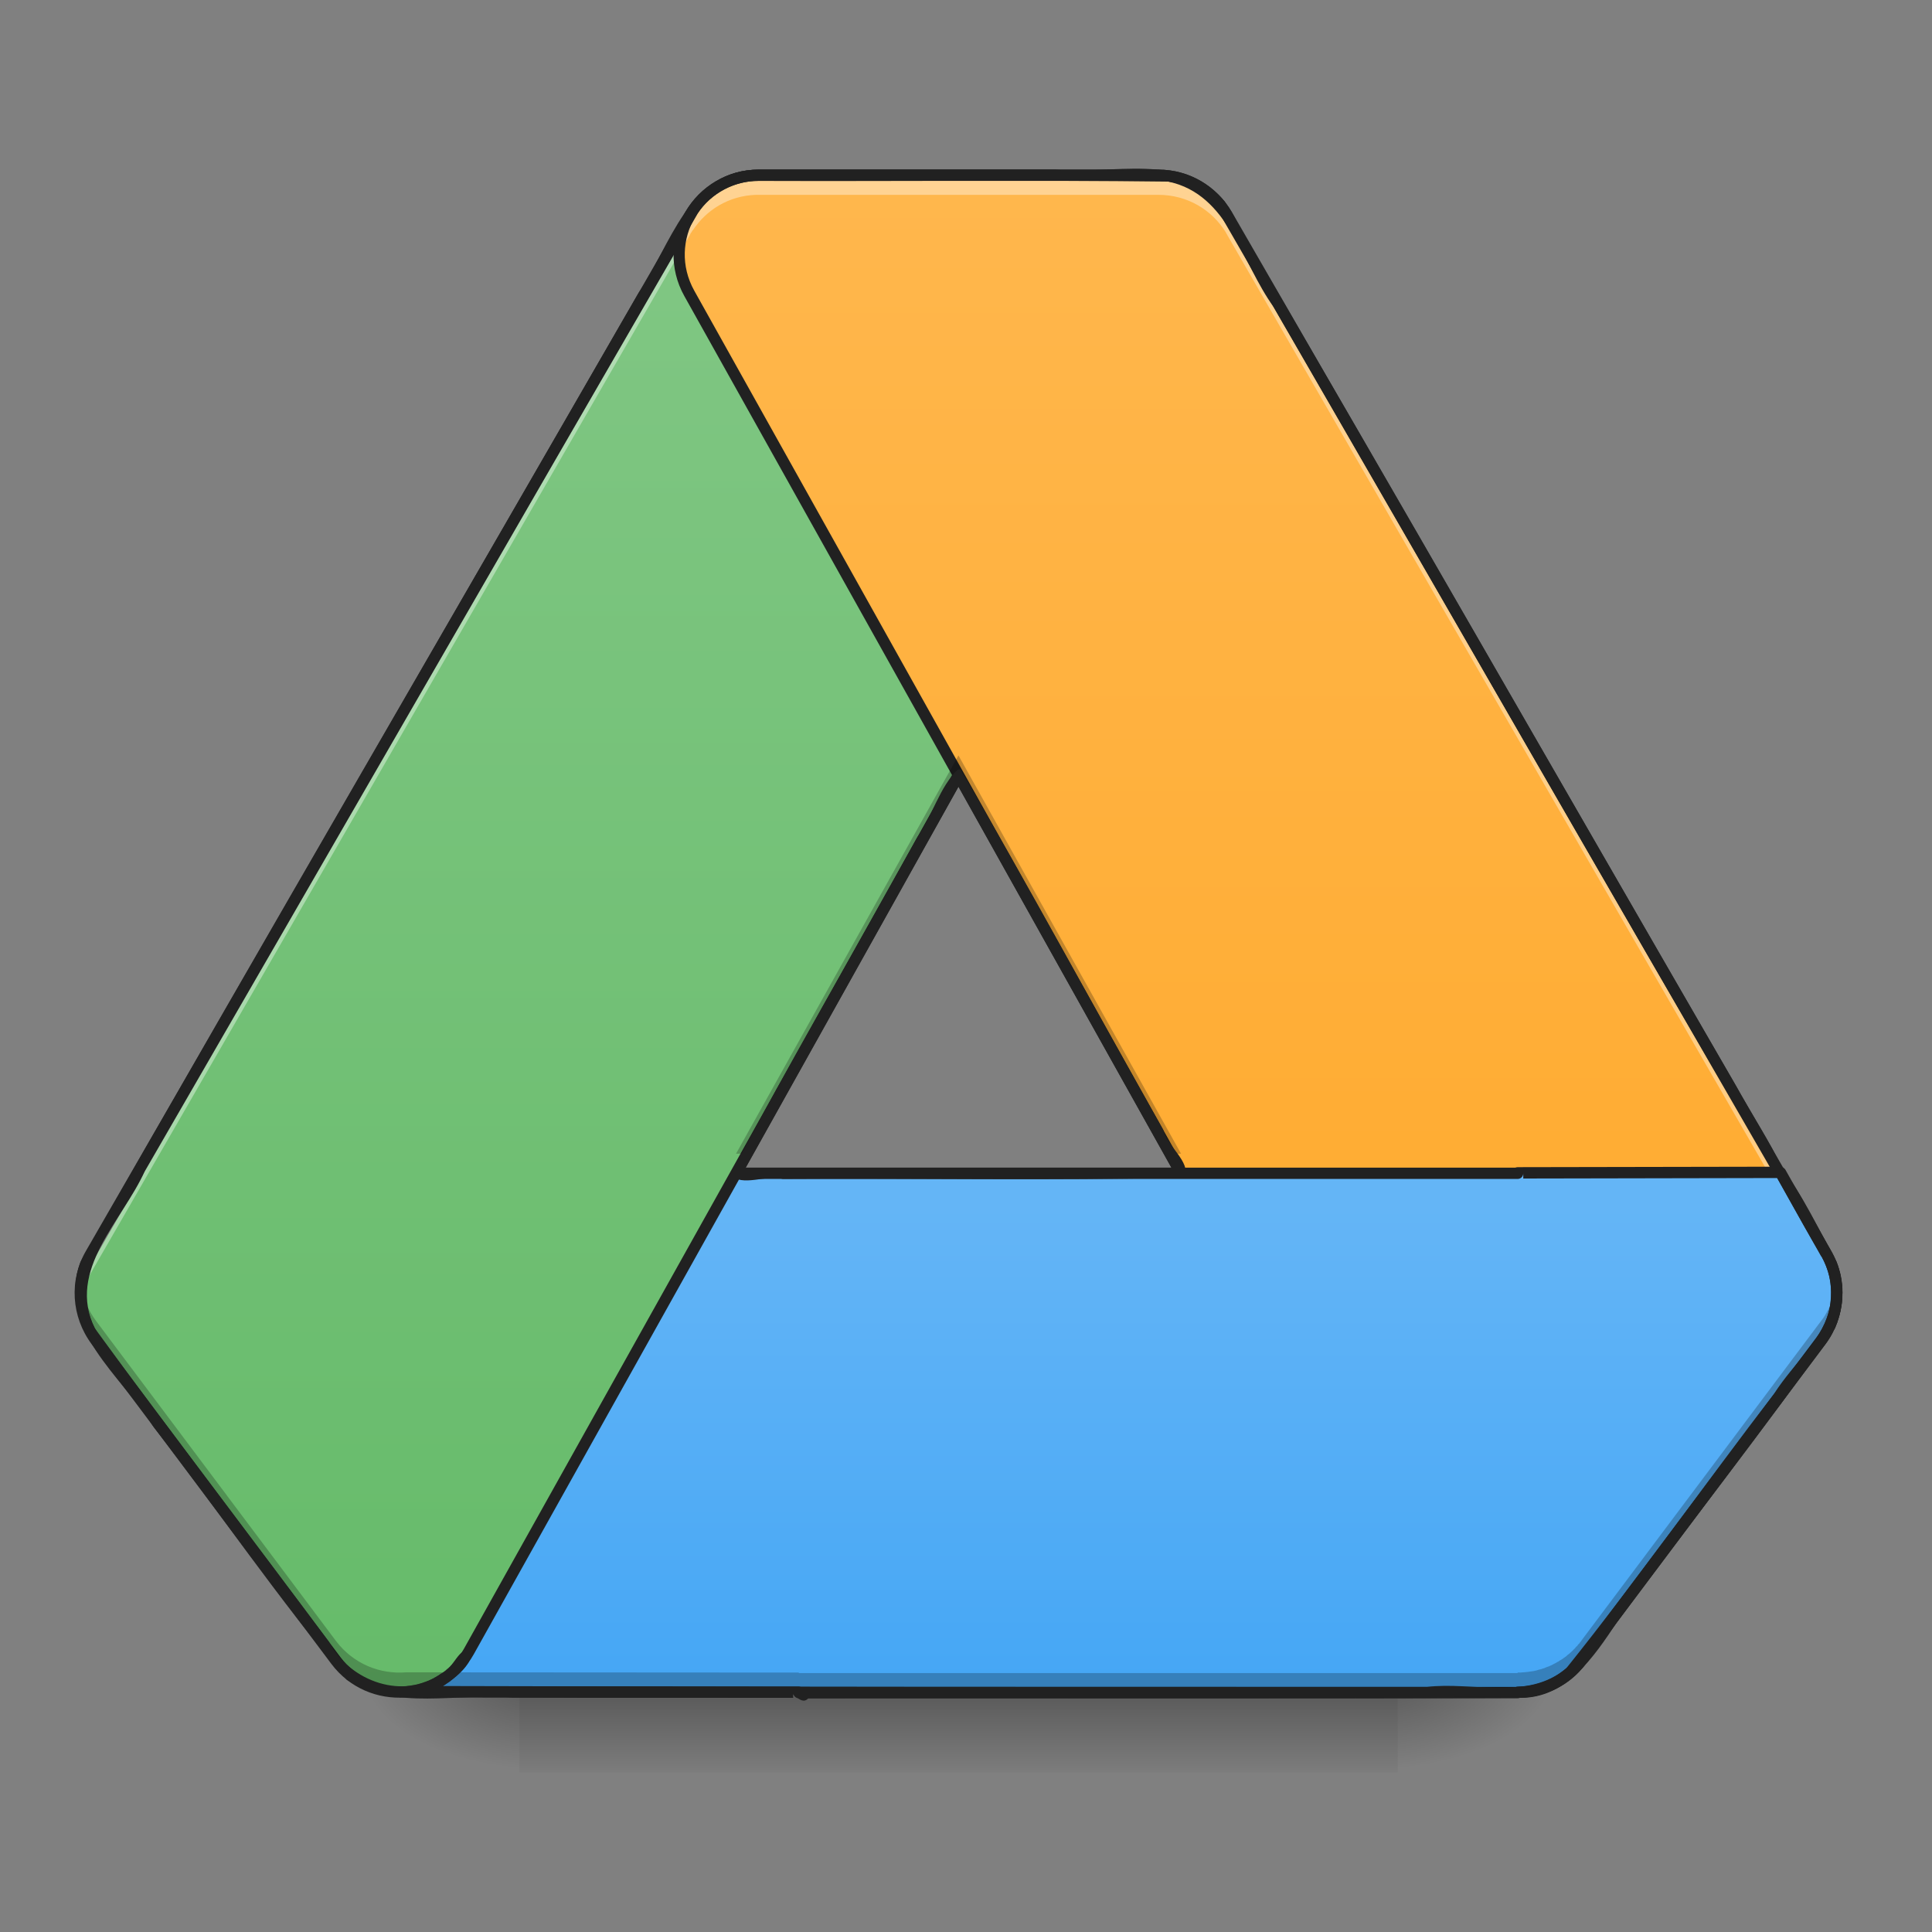 <?xml version="1.0" encoding="UTF-8"?>
<svg xmlns="http://www.w3.org/2000/svg" xmlns:xlink="http://www.w3.org/1999/xlink" width="32pt" height="32pt" viewBox="0 0 32 32" version="1.1">
<rect x="0" y="0" width="32" height="32" fill="#808080" stroke="none"/>
<defs>
<radialGradient id="radial0" gradientUnits="userSpaceOnUse" cx="450.909" cy="189.579" fx="450.909" fy="189.579" r="21.167" gradientTransform="matrix(0,-0.078,-0.141,-0,49.485,63.595)">
<stop offset="0" style="stop-color:rgb(0%,0%,0%);stop-opacity:0.314;"/>
<stop offset="0.222" style="stop-color:rgb(0%,0%,0%);stop-opacity:0.275;"/>
<stop offset="1" style="stop-color:rgb(0%,0%,0%);stop-opacity:0;"/>
</radialGradient>
<radialGradient id="radial1" gradientUnits="userSpaceOnUse" cx="450.909" cy="189.579" fx="450.909" fy="189.579" r="21.167" gradientTransform="matrix(-0,0.078,0.141,0,-17.732,-7.527)">
<stop offset="0" style="stop-color:rgb(0%,0%,0%);stop-opacity:0.314;"/>
<stop offset="0.222" style="stop-color:rgb(0%,0%,0%);stop-opacity:0.275;"/>
<stop offset="1" style="stop-color:rgb(0%,0%,0%);stop-opacity:0;"/>
</radialGradient>
<radialGradient id="radial2" gradientUnits="userSpaceOnUse" cx="450.909" cy="189.579" fx="450.909" fy="189.579" r="21.167" gradientTransform="matrix(-0,-0.078,0.141,-0,-17.732,63.595)">
<stop offset="0" style="stop-color:rgb(0%,0%,0%);stop-opacity:0.314;"/>
<stop offset="0.222" style="stop-color:rgb(0%,0%,0%);stop-opacity:0.275;"/>
<stop offset="1" style="stop-color:rgb(0%,0%,0%);stop-opacity:0;"/>
</radialGradient>
<radialGradient id="radial3" gradientUnits="userSpaceOnUse" cx="450.909" cy="189.579" fx="450.909" fy="189.579" r="21.167" gradientTransform="matrix(0,0.078,-0.141,0,49.485,-7.527)">
<stop offset="0" style="stop-color:rgb(0%,0%,0%);stop-opacity:0.314;"/>
<stop offset="0.222" style="stop-color:rgb(0%,0%,0%);stop-opacity:0.275;"/>
<stop offset="1" style="stop-color:rgb(0%,0%,0%);stop-opacity:0;"/>
</radialGradient>
<linearGradient id="linear0" gradientUnits="userSpaceOnUse" x1="255.323" y1="233.5" x2="255.323" y2="254.667" gradientTransform="matrix(0.042,0,0,0.063,5.156,13.439)">
<stop offset="0" style="stop-color:rgb(0%,0%,0%);stop-opacity:0.275;"/>
<stop offset="1" style="stop-color:rgb(0%,0%,0%);stop-opacity:0;"/>
</linearGradient>
<linearGradient id="linear1" gradientUnits="userSpaceOnUse" x1="254" y1="233.5" x2="254" y2="-168.667" gradientTransform="matrix(0.063,0,0,0.063,0,13.439)">
<stop offset="0" style="stop-color:rgb(40%,73.333%,41.569%);stop-opacity:1;"/>
<stop offset="1" style="stop-color:rgb(50.588%,78.039%,51.765%);stop-opacity:1;"/>
</linearGradient>
<linearGradient id="linear2" gradientUnits="userSpaceOnUse" x1="960" y1="1695.118" x2="960" y2="1175.118" gradientTransform="matrix(0.017,0,0,0.017,0,0)">
<stop offset="0" style="stop-color:rgb(25.882%,64.706%,96.078%);stop-opacity:1;"/>
<stop offset="1" style="stop-color:rgb(39.216%,70.98%,96.471%);stop-opacity:1;"/>
</linearGradient>
<linearGradient id="linear3" gradientUnits="userSpaceOnUse" x1="254" y1="233.5" x2="254" y2="-168.667" gradientTransform="matrix(0.063,0,0,0.063,0,13.439)">
<stop offset="0" style="stop-color:rgb(100%,65.49%,14.902%);stop-opacity:1;"/>
<stop offset="1" style="stop-color:rgb(100%,71.765%,30.196%);stop-opacity:1;"/>
</linearGradient>
<linearGradient id="linear4" gradientUnits="userSpaceOnUse" x1="1440" y1="1695.118" x2="1440" y2="1175.118" gradientTransform="matrix(0.017,0,0,0.017,0,0)">
<stop offset="0" style="stop-color:rgb(25.882%,64.706%,96.078%);stop-opacity:1;"/>
<stop offset="1" style="stop-color:rgb(39.216%,70.98%,96.471%);stop-opacity:1;"/>
</linearGradient>
</defs>
<g id="surface1">
<path style=" stroke:none;fill-rule:nonzero;fill:url(#radial0);" d="M 23.152 28.035 L 25.801 28.035 L 25.801 26.711 L 23.152 26.711 Z M 23.152 28.035 "/>
<path style=" stroke:none;fill-rule:nonzero;fill:url(#radial1);" d="M 8.602 28.035 L 5.953 28.035 L 5.953 29.355 L 8.602 29.355 Z M 8.602 28.035 "/>
<path style=" stroke:none;fill-rule:nonzero;fill:url(#radial2);" d="M 8.602 28.035 L 5.953 28.035 L 5.953 26.711 L 8.602 26.711 Z M 8.602 28.035 "/>
<path style=" stroke:none;fill-rule:nonzero;fill:url(#radial3);" d="M 23.152 28.035 L 25.801 28.035 L 25.801 29.355 L 23.152 29.355 Z M 23.152 28.035 "/>
<path style=" stroke:none;fill-rule:nonzero;fill:url(#linear0);" d="M 8.602 27.703 L 23.152 27.703 L 23.152 29.355 L 8.602 29.355 Z M 8.602 27.703 "/>
<path style=" stroke:none;fill-rule:nonzero;fill:url(#linear1);" d="M 12.57 2.902 C 12.098 2.902 11.664 3.152 11.43 3.562 L 1.504 20.762 C 1.242 21.219 1.277 21.785 1.594 22.207 L 5.562 27.5 C 6.133 28.262 7.301 28.184 7.766 27.352 L 20.332 4.863 C 20.824 3.984 20.191 2.902 19.184 2.902 Z M 12.57 2.902 "/>
<path style=" stroke:none;fill-rule:nonzero;fill:url(#linear2);" d="M 12.156 19.434 L 7.766 27.352 C 7.535 27.762 7.141 27.988 6.727 28.023 C 6.746 28.023 6.766 28.023 6.785 28.023 L 25.137 28.035 L 25.137 19.434 Z M 12.156 19.434 "/>
<path style=" stroke:none;fill-rule:nonzero;fill:rgb(12.941%,12.941%,12.941%);fill-opacity:1;" d="M 12.57 2.809 C 12.066 2.809 11.598 3.078 11.348 3.516 L 1.426 20.715 C 1.141 21.203 1.18 21.812 1.52 22.266 L 5.488 27.559 C 6.098 28.371 7.352 28.285 7.848 27.398 L 20.414 4.906 C 20.938 3.973 20.258 2.809 19.184 2.809 Z M 12.57 2.996 L 19.184 2.996 C 20.121 2.996 20.711 3.996 20.25 4.816 L 7.684 27.309 C 7.25 28.082 6.168 28.156 5.637 27.445 L 1.668 22.152 C 1.375 21.762 1.344 21.23 1.586 20.809 L 11.508 3.609 C 11.727 3.23 12.133 2.996 12.57 2.996 Z M 12.57 2.996 "/>
<path style=" stroke:none;fill-rule:nonzero;fill:url(#linear3);" d="M 19.184 2.902 C 19.656 2.902 20.09 3.152 20.324 3.562 L 30.246 20.762 C 30.512 21.219 30.477 21.785 30.16 22.207 L 26.191 27.5 C 25.621 28.262 24.453 28.184 23.988 27.352 L 11.418 4.863 C 10.93 3.984 11.562 2.902 12.57 2.902 Z M 19.184 2.902 "/>
<path style=" stroke:none;fill-rule:nonzero;fill:rgb(100%,100%,100%);fill-opacity:0.392;" d="M 12.57 2.902 C 12.555 2.902 12.539 2.902 12.523 2.902 C 12.07 2.918 11.699 3.152 11.477 3.484 C 11.473 3.488 11.473 3.488 11.473 3.488 C 11.465 3.5 11.457 3.512 11.453 3.523 C 11.449 3.523 11.449 3.527 11.445 3.531 C 11.441 3.539 11.434 3.551 11.43 3.559 C 11.43 3.559 11.43 3.559 11.43 3.562 L 1.504 20.762 C 1.359 21.016 1.305 21.301 1.34 21.582 C 1.359 21.41 1.414 21.242 1.504 21.086 L 11.43 3.887 C 11.43 3.883 11.43 3.883 11.43 3.883 C 11.434 3.875 11.441 3.863 11.445 3.855 C 11.449 3.852 11.449 3.848 11.453 3.848 C 11.457 3.836 11.465 3.824 11.473 3.812 C 11.473 3.812 11.473 3.812 11.477 3.812 C 11.699 3.477 12.07 3.242 12.523 3.227 C 12.539 3.227 12.555 3.227 12.57 3.227 L 19.184 3.227 C 19.672 3.227 20.074 3.48 20.301 3.844 C 20.305 3.852 20.305 3.855 20.309 3.859 C 20.312 3.867 20.316 3.875 20.324 3.883 C 20.324 3.883 20.324 3.883 20.324 3.887 L 29.473 19.742 L 29.488 19.742 L 30.246 21.086 C 30.254 21.098 30.262 21.113 30.27 21.129 C 30.293 21.172 30.316 21.215 30.332 21.262 C 30.344 21.293 30.355 21.32 30.363 21.352 C 30.375 21.383 30.383 21.414 30.391 21.445 C 30.395 21.461 30.395 21.477 30.398 21.492 C 30.406 21.52 30.41 21.551 30.414 21.582 C 30.414 21.57 30.418 21.559 30.418 21.547 C 30.418 21.527 30.422 21.512 30.422 21.496 C 30.426 21.449 30.426 21.402 30.422 21.355 C 30.422 21.324 30.418 21.293 30.414 21.262 C 30.41 21.23 30.406 21.199 30.398 21.168 C 30.395 21.152 30.395 21.137 30.391 21.121 C 30.383 21.09 30.375 21.059 30.363 21.027 C 30.355 20.996 30.344 20.969 30.332 20.938 C 30.316 20.891 30.293 20.848 30.27 20.805 C 30.262 20.789 30.254 20.773 30.246 20.762 L 29.488 19.418 L 29.473 19.418 L 20.324 3.562 C 20.324 3.559 20.324 3.559 20.324 3.559 C 20.316 3.551 20.312 3.543 20.309 3.535 C 20.305 3.531 20.305 3.523 20.301 3.52 C 20.074 3.156 19.672 2.902 19.184 2.902 Z M 15.016 19.434 L 14.836 19.758 L 19.562 19.758 L 19.383 19.434 Z M 15.016 19.434 "/>
<path style=" stroke:none;fill-rule:nonzero;fill:rgb(12.941%,12.941%,12.941%);fill-opacity:1;" d="M 12.57 2.809 C 11.496 2.809 10.812 3.973 11.336 4.906 L 23.906 27.398 C 24.402 28.285 25.656 28.371 26.266 27.559 L 30.234 22.266 C 30.574 21.812 30.609 21.203 30.328 20.715 L 20.406 3.516 C 20.152 3.078 19.688 2.809 19.184 2.809 Z M 12.57 2.996 L 19.184 2.996 C 19.621 2.996 20.023 3.23 20.242 3.609 L 30.168 20.809 C 30.41 21.23 30.379 21.762 30.086 22.152 L 26.117 27.445 C 25.582 28.156 24.504 28.082 24.07 27.309 L 11.5 4.816 C 11.043 3.996 11.629 2.996 12.57 2.996 Z M 12.57 2.996 "/>
<path style=" stroke:none;fill-rule:nonzero;fill:url(#linear4);" d="M 29.488 19.418 L 25.137 19.426 L 25.137 19.434 L 13.23 19.434 L 13.23 28.035 L 25.137 28.035 L 25.137 28.027 C 25.531 28.027 25.926 27.855 26.191 27.5 L 30.16 22.207 C 30.477 21.785 30.512 21.219 30.246 20.762 Z M 29.488 19.418 "/>
<path style=" stroke:none;fill-rule:nonzero;fill:rgb(12.941%,12.941%,12.941%);fill-opacity:1;" d="M 29.488 19.324 L 25.137 19.332 C 25.125 19.332 25.109 19.336 25.098 19.34 L 12.352 19.34 L 12.246 19.527 L 25.137 19.527 C 25.191 19.527 25.23 19.484 25.23 19.434 L 25.23 19.52 L 29.434 19.512 L 30.164 20.809 C 30.164 20.809 30.168 20.809 30.168 20.809 C 30.41 21.23 30.379 21.762 30.086 22.152 L 26.117 27.445 C 25.867 27.773 25.504 27.934 25.137 27.934 C 25.125 27.934 25.113 27.938 25.105 27.941 L 13.266 27.941 C 13.254 27.938 13.242 27.934 13.23 27.934 L 7.324 27.93 C 7.328 27.93 7.332 27.926 7.336 27.926 C 7.344 27.922 7.352 27.914 7.363 27.91 C 7.367 27.906 7.367 27.906 7.367 27.906 C 7.379 27.898 7.387 27.895 7.398 27.887 C 7.402 27.883 7.406 27.883 7.406 27.879 C 7.414 27.875 7.422 27.867 7.434 27.863 C 7.438 27.859 7.441 27.855 7.445 27.855 C 7.453 27.848 7.461 27.844 7.469 27.836 C 7.473 27.832 7.477 27.832 7.477 27.828 C 7.484 27.824 7.492 27.816 7.5 27.809 C 7.504 27.805 7.508 27.805 7.512 27.801 C 7.52 27.797 7.527 27.789 7.535 27.781 C 7.539 27.777 7.543 27.773 7.547 27.773 C 7.555 27.766 7.559 27.762 7.566 27.754 C 7.57 27.75 7.574 27.746 7.578 27.742 C 7.586 27.734 7.594 27.73 7.598 27.723 C 7.605 27.719 7.609 27.715 7.609 27.711 C 7.617 27.707 7.621 27.699 7.629 27.691 C 7.637 27.688 7.641 27.68 7.645 27.676 C 7.648 27.672 7.656 27.664 7.66 27.66 C 7.664 27.652 7.672 27.648 7.676 27.645 C 7.68 27.637 7.684 27.633 7.691 27.625 C 7.695 27.621 7.699 27.613 7.703 27.609 C 7.707 27.605 7.711 27.598 7.719 27.59 C 7.723 27.586 7.727 27.578 7.73 27.578 C 7.734 27.57 7.738 27.562 7.746 27.555 C 7.488 27.898 7.105 28.09 6.711 28.117 C 6.715 28.117 6.719 28.117 6.723 28.117 C 6.742 28.117 6.766 28.117 6.785 28.117 L 13.137 28.121 L 13.137 28.035 C 13.137 28.086 13.18 28.129 13.23 28.129 L 25.137 28.129 C 25.152 28.129 25.164 28.125 25.176 28.121 C 25.582 28.109 25.992 27.926 26.266 27.559 L 30.234 22.266 C 30.574 21.812 30.609 21.203 30.328 20.715 L 29.57 19.371 C 29.551 19.344 29.52 19.324 29.488 19.324 Z M 7.746 27.555 C 7.75 27.547 7.758 27.539 7.762 27.535 C 7.762 27.531 7.766 27.523 7.77 27.52 C 7.762 27.531 7.754 27.543 7.746 27.555 Z M 7.617 27.41 C 7.617 27.414 7.613 27.418 7.609 27.426 C 7.602 27.434 7.598 27.438 7.594 27.441 C 7.59 27.449 7.586 27.453 7.582 27.461 C 7.578 27.469 7.574 27.473 7.57 27.473 C 7.566 27.48 7.562 27.484 7.559 27.492 C 7.551 27.496 7.551 27.5 7.547 27.504 C 7.543 27.508 7.539 27.516 7.531 27.52 C 7.527 27.527 7.523 27.531 7.52 27.535 C 7.516 27.539 7.512 27.543 7.508 27.547 C 7.504 27.555 7.5 27.559 7.496 27.562 C 7.488 27.566 7.484 27.574 7.477 27.578 C 7.473 27.582 7.473 27.586 7.469 27.59 C 7.465 27.594 7.457 27.598 7.449 27.605 C 7.445 27.609 7.441 27.613 7.441 27.617 C 7.434 27.621 7.43 27.625 7.422 27.629 C 7.418 27.633 7.414 27.637 7.414 27.641 C 7.406 27.645 7.398 27.652 7.395 27.656 C 7.391 27.66 7.387 27.664 7.383 27.664 C 7.379 27.668 7.371 27.676 7.363 27.68 C 7.359 27.684 7.355 27.688 7.355 27.688 C 7.348 27.691 7.34 27.695 7.336 27.703 C 7.328 27.703 7.328 27.707 7.324 27.711 C 7.316 27.715 7.309 27.719 7.301 27.723 C 7.297 27.727 7.297 27.73 7.293 27.73 C 7.285 27.734 7.277 27.742 7.27 27.746 C 7.266 27.746 7.266 27.75 7.262 27.75 C 7.258 27.754 7.25 27.758 7.238 27.762 C 7.234 27.766 7.234 27.77 7.23 27.77 C 7.223 27.773 7.215 27.777 7.207 27.781 C 7.203 27.785 7.199 27.785 7.199 27.785 C 7.191 27.793 7.184 27.797 7.172 27.801 C 7.168 27.801 7.168 27.805 7.168 27.805 C 7.16 27.809 7.148 27.812 7.141 27.816 C 7.137 27.816 7.137 27.82 7.133 27.82 C 7.125 27.824 7.117 27.828 7.105 27.832 C 7.105 27.832 7.102 27.832 7.102 27.836 C 7.09 27.84 7.082 27.844 7.074 27.844 C 7.07 27.848 7.066 27.848 7.066 27.848 C 7.059 27.852 7.047 27.855 7.035 27.859 C 7.035 27.859 7.031 27.859 7.035 27.859 C 7.023 27.863 7.012 27.867 7.004 27.871 C 7 27.871 7 27.871 7 27.871 C 6.988 27.875 6.98 27.879 6.969 27.883 C 6.965 27.883 6.965 27.883 6.965 27.883 C 6.953 27.887 6.941 27.891 6.934 27.891 C 6.93 27.891 6.934 27.891 6.93 27.891 C 6.938 27.891 6.938 27.891 6.93 27.895 C 6.918 27.895 6.91 27.898 6.898 27.902 C 6.891 27.902 6.891 27.902 6.895 27.902 C 6.898 27.902 6.898 27.902 6.895 27.902 C 6.883 27.902 6.871 27.906 6.863 27.91 C 6.859 27.91 6.859 27.91 6.859 27.91 C 6.863 27.91 6.863 27.91 6.859 27.91 C 6.848 27.91 6.836 27.914 6.824 27.914 C 6.824 27.918 6.824 27.918 6.824 27.914 C 6.824 27.914 6.828 27.914 6.824 27.914 C 6.812 27.918 6.801 27.918 6.789 27.922 C 6.777 27.922 6.766 27.926 6.754 27.926 C 6.758 27.926 6.754 27.926 6.754 27.926 C 6.742 27.926 6.73 27.93 6.719 27.93 C 6.711 27.93 6.707 27.93 6.699 27.934 C 7.055 27.91 7.395 27.73 7.617 27.41 Z M 7.789 27.496 C 7.781 27.504 7.777 27.512 7.773 27.52 C 7.777 27.512 7.781 27.504 7.789 27.496 Z M 7.789 27.496 "/>
<path style=" stroke:none;fill-rule:nonzero;fill:rgb(0%,0%,0%);fill-opacity:0.235;" d="M 15.875 12.512 L 12.191 19.109 L 12.371 19.109 L 15.875 12.836 L 19.383 19.109 L 19.562 19.109 Z M 1.34 21.258 C 1.297 21.59 1.383 21.93 1.594 22.207 L 5.562 27.5 C 5.852 27.887 6.297 28.059 6.727 28.023 C 6.746 28.023 6.766 28.023 6.785 28.023 L 13.23 28.027 L 13.23 28.035 L 25.137 28.035 L 25.137 28.027 C 25.148 28.027 25.164 28.027 25.176 28.027 C 25.238 28.027 25.297 28.02 25.359 28.008 C 25.367 28.008 25.379 28.004 25.391 28.004 C 25.391 28.004 25.395 28.004 25.395 28.004 C 25.406 28 25.418 28 25.426 27.996 C 25.43 27.996 25.43 27.996 25.434 27.996 C 25.441 27.992 25.453 27.992 25.461 27.988 C 25.465 27.988 25.469 27.988 25.473 27.984 C 25.48 27.984 25.488 27.98 25.496 27.98 C 25.5 27.977 25.504 27.977 25.508 27.977 C 25.516 27.973 25.523 27.969 25.535 27.969 C 25.535 27.965 25.539 27.965 25.543 27.965 C 25.551 27.961 25.562 27.957 25.57 27.957 C 25.574 27.953 25.578 27.953 25.582 27.953 C 25.59 27.949 25.598 27.945 25.605 27.941 C 25.609 27.941 25.613 27.941 25.617 27.938 C 25.625 27.934 25.633 27.934 25.641 27.93 C 25.645 27.926 25.648 27.926 25.652 27.926 C 25.66 27.922 25.668 27.918 25.676 27.914 C 25.68 27.914 25.684 27.91 25.688 27.91 C 25.695 27.906 25.703 27.902 25.711 27.898 C 25.715 27.895 25.719 27.895 25.727 27.891 C 25.73 27.887 25.738 27.883 25.746 27.879 C 25.758 27.875 25.77 27.867 25.777 27.863 C 25.785 27.859 25.789 27.855 25.793 27.852 C 25.801 27.852 25.809 27.848 25.812 27.844 C 25.816 27.84 25.824 27.836 25.828 27.832 C 25.836 27.828 25.84 27.824 25.848 27.82 C 25.852 27.82 25.855 27.816 25.863 27.812 C 25.867 27.809 25.875 27.805 25.879 27.801 C 25.887 27.797 25.891 27.793 25.895 27.789 C 25.902 27.785 25.906 27.781 25.914 27.777 C 25.918 27.773 25.922 27.77 25.93 27.766 C 25.934 27.762 25.941 27.758 25.945 27.754 C 25.949 27.75 25.957 27.746 25.961 27.738 C 25.965 27.734 25.973 27.73 25.977 27.727 C 25.98 27.723 25.988 27.719 25.992 27.715 C 25.996 27.711 26.004 27.703 26.008 27.699 C 26.012 27.695 26.016 27.691 26.023 27.688 C 26.027 27.684 26.031 27.676 26.039 27.672 C 26.043 27.668 26.047 27.664 26.051 27.66 C 26.059 27.652 26.062 27.648 26.07 27.641 C 26.074 27.637 26.078 27.633 26.082 27.629 C 26.086 27.625 26.094 27.617 26.098 27.609 C 26.102 27.605 26.105 27.602 26.109 27.598 C 26.117 27.594 26.121 27.586 26.129 27.578 C 26.129 27.574 26.133 27.57 26.137 27.566 C 26.145 27.559 26.148 27.555 26.156 27.547 C 26.16 27.543 26.164 27.539 26.164 27.535 C 26.176 27.523 26.184 27.512 26.191 27.5 L 30.16 22.207 C 30.191 22.168 30.219 22.129 30.242 22.086 C 30.25 22.074 30.258 22.059 30.266 22.043 C 30.273 22.031 30.281 22.016 30.289 22 C 30.297 21.988 30.301 21.973 30.309 21.957 C 30.32 21.93 30.332 21.898 30.344 21.867 C 30.352 21.855 30.355 21.84 30.359 21.824 C 30.363 21.809 30.371 21.793 30.375 21.777 C 30.379 21.762 30.383 21.746 30.387 21.73 C 30.395 21.703 30.398 21.672 30.406 21.641 C 30.406 21.625 30.41 21.609 30.414 21.594 C 30.414 21.578 30.418 21.562 30.418 21.547 C 30.418 21.531 30.422 21.512 30.422 21.496 C 30.426 21.449 30.426 21.402 30.422 21.355 C 30.422 21.324 30.418 21.293 30.414 21.262 C 30.414 21.258 30.414 21.258 30.414 21.258 C 30.414 21.262 30.414 21.266 30.414 21.27 C 30.41 21.285 30.406 21.301 30.406 21.316 C 30.398 21.348 30.395 21.375 30.387 21.406 C 30.383 21.422 30.379 21.438 30.375 21.453 C 30.371 21.469 30.363 21.484 30.359 21.5 C 30.355 21.516 30.352 21.531 30.344 21.543 C 30.332 21.574 30.32 21.605 30.309 21.633 C 30.301 21.648 30.297 21.664 30.289 21.676 C 30.281 21.691 30.273 21.707 30.266 21.719 C 30.258 21.734 30.25 21.75 30.242 21.762 C 30.219 21.805 30.191 21.844 30.16 21.883 L 26.191 27.176 C 26.184 27.188 26.176 27.199 26.164 27.211 C 26.164 27.215 26.16 27.219 26.156 27.223 C 26.148 27.227 26.145 27.234 26.137 27.242 C 26.133 27.246 26.129 27.25 26.129 27.254 C 26.121 27.262 26.117 27.27 26.109 27.273 C 26.105 27.277 26.102 27.281 26.098 27.285 C 26.094 27.293 26.086 27.301 26.082 27.305 C 26.078 27.309 26.074 27.312 26.07 27.316 C 26.062 27.324 26.059 27.328 26.051 27.336 C 26.047 27.34 26.043 27.344 26.039 27.348 C 26.031 27.352 26.027 27.359 26.023 27.363 C 26.016 27.367 26.012 27.371 26.008 27.375 C 26.004 27.379 25.996 27.387 25.992 27.391 C 25.988 27.395 25.98 27.398 25.977 27.402 C 25.973 27.406 25.965 27.41 25.961 27.414 C 25.957 27.418 25.949 27.426 25.945 27.43 C 25.941 27.434 25.934 27.438 25.93 27.441 C 25.922 27.445 25.918 27.449 25.914 27.453 C 25.906 27.457 25.902 27.461 25.895 27.465 C 25.891 27.469 25.887 27.473 25.879 27.477 C 25.875 27.48 25.867 27.484 25.863 27.488 C 25.855 27.492 25.852 27.496 25.848 27.496 C 25.84 27.5 25.836 27.504 25.828 27.508 C 25.824 27.512 25.816 27.516 25.812 27.52 C 25.809 27.523 25.801 27.527 25.793 27.527 C 25.789 27.531 25.785 27.535 25.777 27.539 C 25.77 27.543 25.758 27.551 25.746 27.555 C 25.738 27.559 25.73 27.562 25.727 27.566 C 25.719 27.57 25.715 27.57 25.711 27.574 C 25.703 27.578 25.695 27.582 25.688 27.586 C 25.684 27.586 25.68 27.586 25.676 27.59 C 25.668 27.594 25.66 27.598 25.652 27.602 C 25.648 27.602 25.645 27.602 25.641 27.605 C 25.633 27.609 25.625 27.609 25.617 27.613 C 25.613 27.617 25.609 27.617 25.605 27.617 C 25.598 27.621 25.59 27.625 25.582 27.629 C 25.578 27.629 25.574 27.629 25.57 27.633 C 25.562 27.633 25.551 27.637 25.543 27.641 C 25.539 27.641 25.535 27.641 25.535 27.645 C 25.523 27.645 25.516 27.648 25.508 27.652 C 25.504 27.652 25.5 27.652 25.496 27.652 C 25.488 27.656 25.48 27.66 25.473 27.66 C 25.469 27.66 25.465 27.664 25.461 27.664 C 25.453 27.668 25.441 27.668 25.434 27.672 C 25.43 27.672 25.43 27.672 25.426 27.672 C 25.418 27.676 25.406 27.676 25.395 27.68 C 25.395 27.68 25.391 27.68 25.391 27.68 C 25.379 27.68 25.367 27.684 25.359 27.684 C 25.297 27.695 25.238 27.699 25.176 27.703 C 25.164 27.703 25.148 27.703 25.137 27.703 L 25.137 27.711 L 13.23 27.711 L 13.23 27.703 L 6.785 27.699 C 6.766 27.699 6.746 27.699 6.727 27.699 C 6.297 27.734 5.852 27.562 5.562 27.176 L 1.594 21.883 C 1.453 21.695 1.367 21.48 1.34 21.258 Z M 1.34 21.258 "/>
<path style=" stroke:none;fill-rule:nonzero;fill:rgb(12.941%,12.941%,12.941%);fill-opacity:1;" d="M 12.57 2.809 C 11.402 2.809 11.109 4.07 10.574 4.855 C 7.496 10.207 4.387 15.539 1.332 20.902 C 0.926 22.016 2.016 22.785 2.539 23.629 C 3.617 25.016 4.605 26.484 5.746 27.824 C 6.559 28.34 7.578 28.035 8.488 28.117 C 10.039 28.121 11.586 28.121 13.137 28.121 C 13.082 27.926 13.258 28.281 13.387 28.129 C 17.316 28.125 21.25 28.137 25.18 28.121 C 25.938 28.133 26.406 27.434 26.777 26.875 C 27.973 25.242 29.246 23.66 30.395 21.996 C 30.562 21.582 30.547 21.215 30.418 20.895 C 30.125 20.371 29.859 19.789 29.5 19.324 C 29.355 18.969 28.984 18.414 28.754 17.984 C 25.922 13.102 23.133 8.195 20.281 3.332 C 19.578 2.512 18.422 2.898 17.48 2.809 C 15.844 2.809 14.207 2.809 12.57 2.809 Z M 12.57 2.996 C 14.828 3.004 17.09 2.98 19.352 3.008 C 20.355 3.223 20.562 4.352 21.094 5.082 C 23.879 9.887 26.629 14.719 29.434 19.504 C 29.566 19.738 29.844 20.25 30.043 20.59 C 30.254 20.926 30.371 21.184 30.312 21.625 C 30.211 22.195 29.715 22.562 29.387 23.082 C 28.23 24.59 27.133 26.148 25.945 27.629 C 25.305 28.176 24.387 27.848 23.633 27.941 C 18.207 27.941 12.727 27.941 7.336 27.926 C 7.535 27.789 7.805 27.602 7.816 27.348 C 7.598 27.238 7.516 27.66 7.301 27.723 C 6.699 28.164 5.801 27.863 5.449 27.195 C 4.16 25.461 2.84 23.746 1.57 22 C 1.098 21.035 2.027 20.223 2.398 19.398 C 5.453 14.113 8.496 8.824 11.555 3.539 C 11.773 3.203 12.168 2.992 12.57 2.996 Z M 15.871 12.742 C 15.562 13.023 15.441 13.527 15.191 13.871 C 14.168 15.734 13.086 17.578 12.098 19.453 C 12.281 19.672 12.711 19.445 12.965 19.527 C 15.184 19.512 17.414 19.559 19.625 19.504 C 19.727 19.238 19.32 18.977 19.266 18.711 C 18.141 16.73 17.062 14.707 15.91 12.75 C 15.898 12.746 15.887 12.742 15.871 12.742 Z M 15.875 13.031 C 17.051 15.133 18.227 17.238 19.402 19.34 C 17.051 19.34 14.699 19.34 12.352 19.34 C 13.527 17.238 14.699 15.133 15.875 13.031 Z M 30.238 20.922 C 30.242 20.945 30.238 20.922 30.238 20.922 Z M 30.422 20.926 C 30.43 20.934 30.422 20.965 30.422 20.926 Z M 30.297 21.117 C 30.301 21.137 30.293 21.121 30.297 21.117 Z M 30.484 21.125 C 30.484 21.129 30.48 21.137 30.484 21.125 Z M 30.305 21.16 C 30.309 21.188 30.305 21.168 30.305 21.16 Z M 30.492 21.172 C 30.492 21.176 30.492 21.184 30.492 21.172 Z M 30.172 22.031 C 30.172 22.055 30.172 22.035 30.172 22.031 Z M 30.359 22.039 C 30.359 22.043 30.359 22.055 30.359 22.039 Z M 30.172 22.047 C 30.176 22.074 30.172 22.055 30.172 22.047 Z M 30.359 22.055 C 30.359 22.062 30.352 22.082 30.359 22.055 Z M 30.359 22.055 "/>
</g>
</svg>
